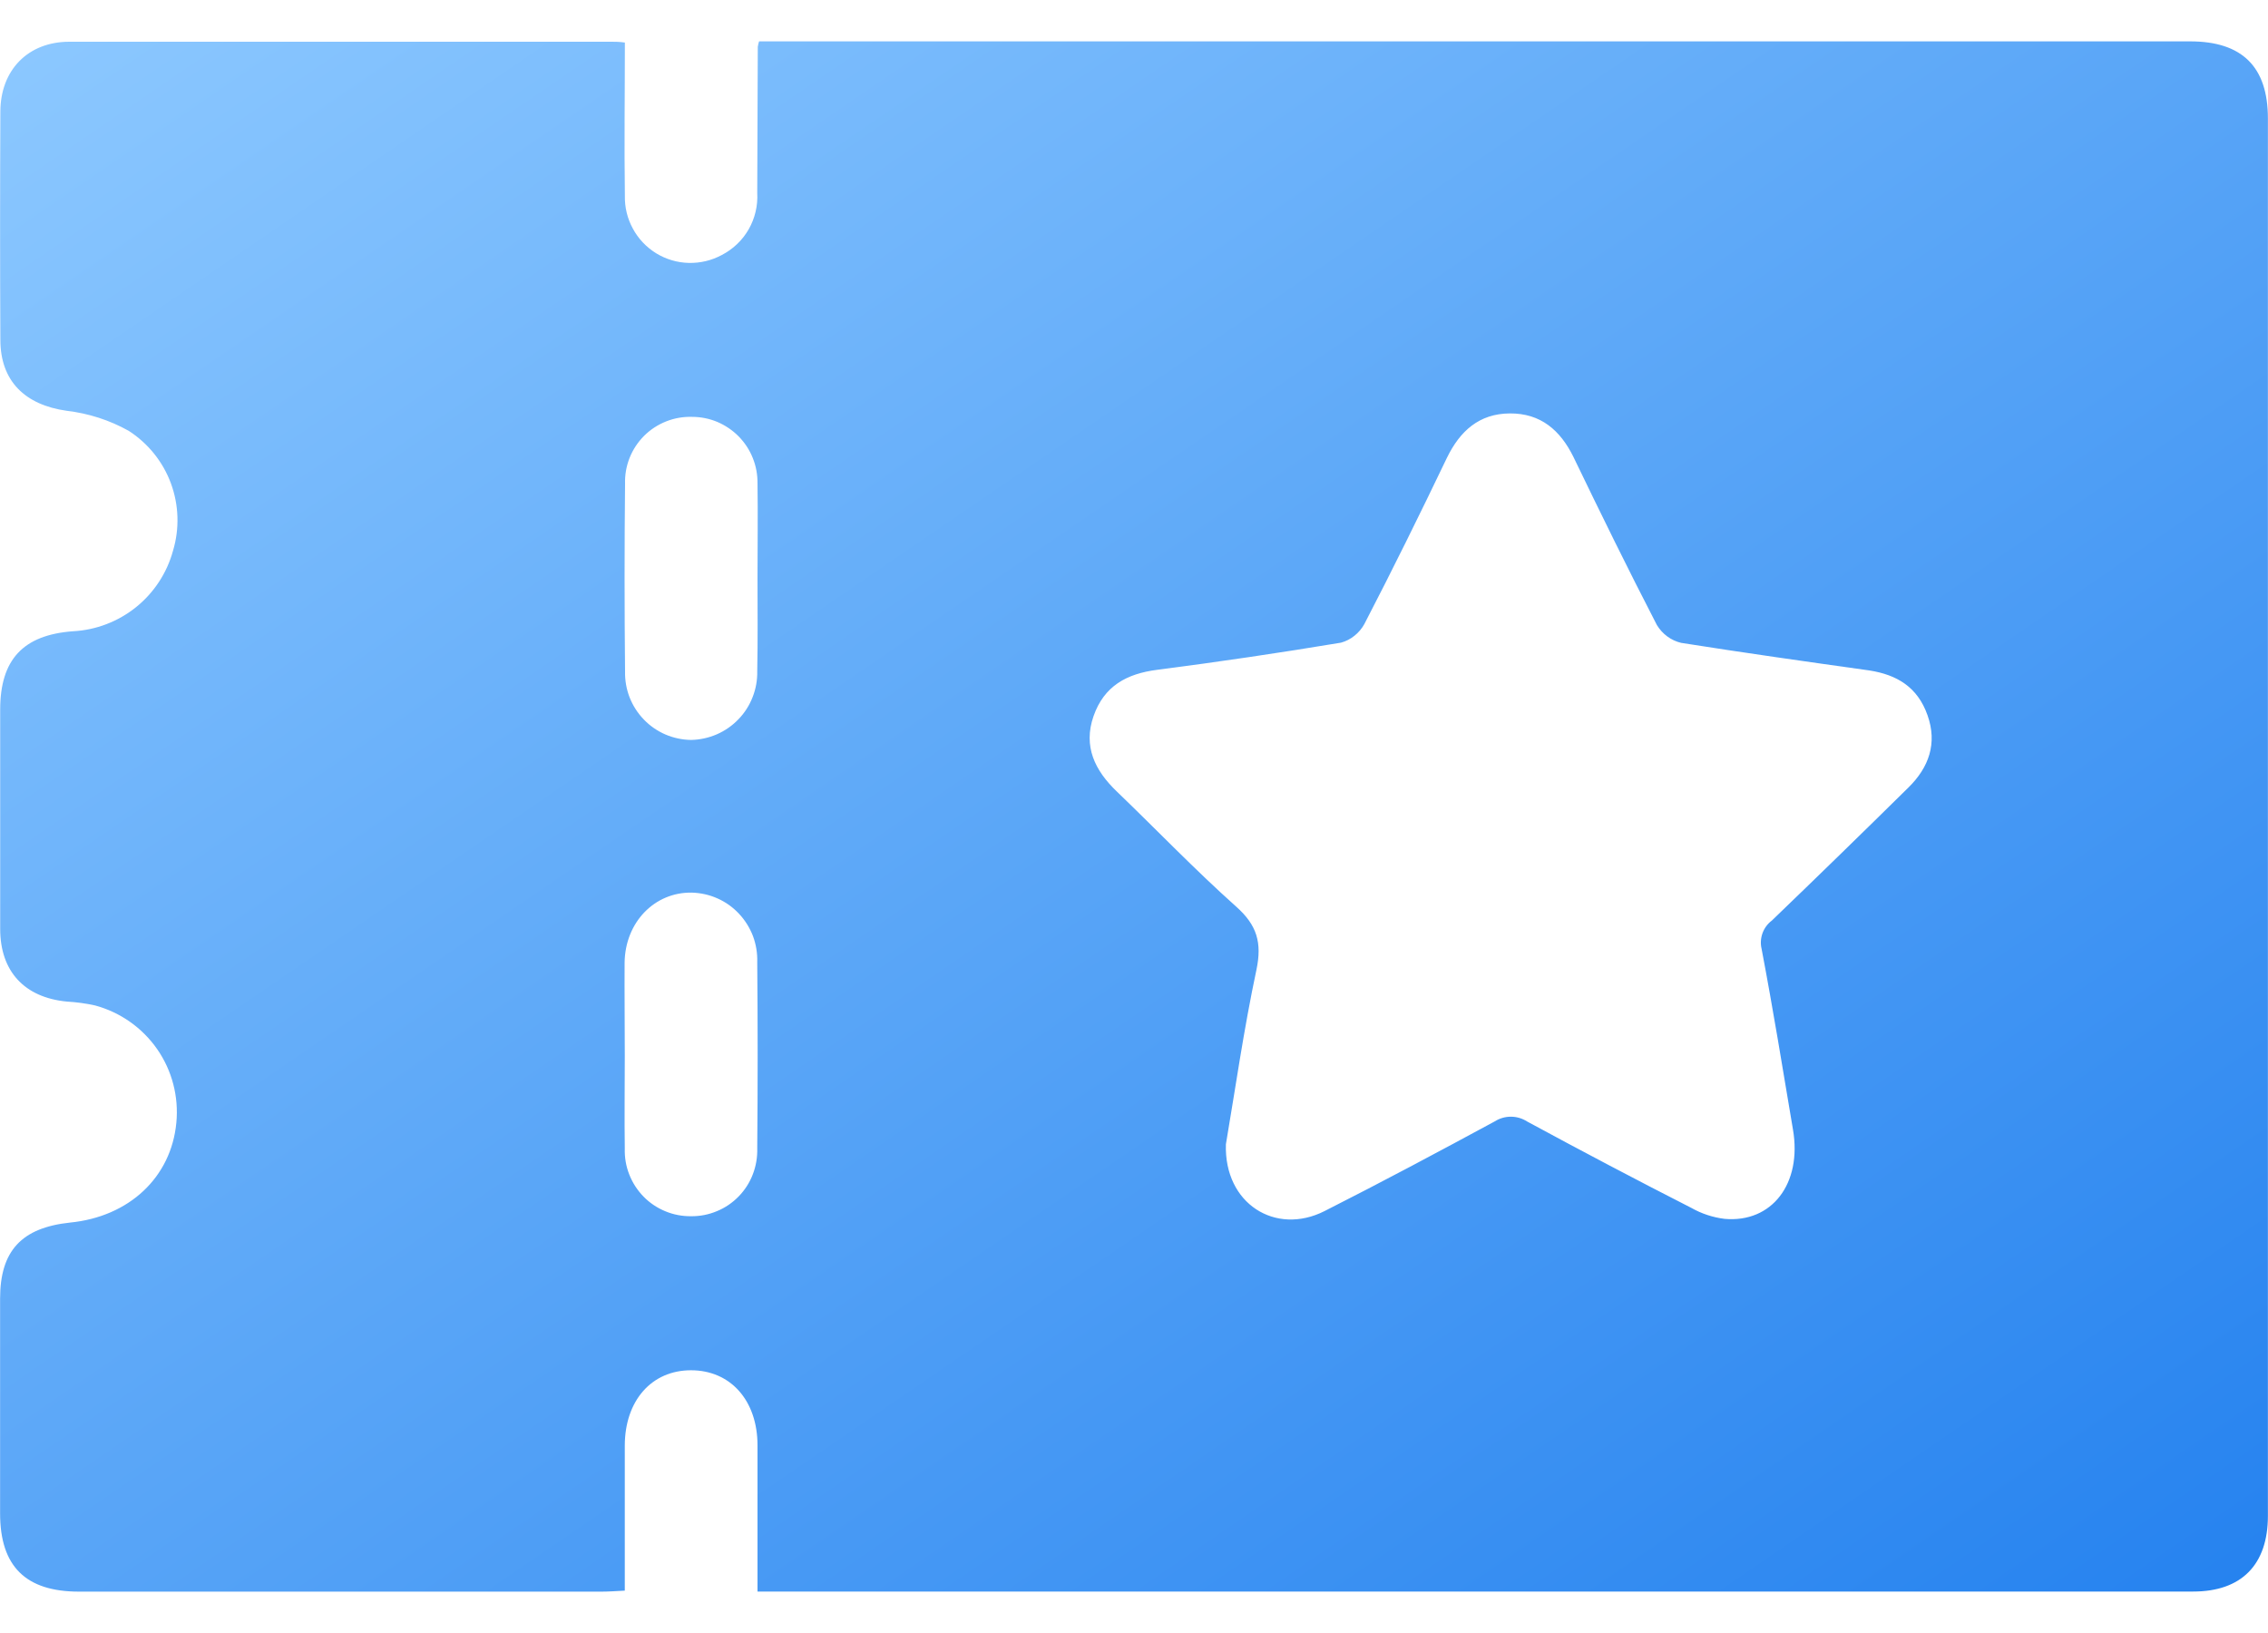 <svg width="25" height="18" viewBox="0 0 25 18" fill="none" xmlns="http://www.w3.org/2000/svg">
<path d="M8.35 17.545C8.35 16.987 8.35 16.46 8.35 15.932C8.35 15.437 8.052 15.104 7.617 15.104C7.183 15.104 6.888 15.438 6.887 15.934C6.887 16.462 6.887 16.989 6.887 17.533C6.789 17.538 6.711 17.544 6.632 17.544C4.712 17.544 2.792 17.544 0.871 17.544C0.285 17.544 0.001 17.267 0.001 16.682C0.001 15.893 0.001 15.104 0.001 14.314C0.001 13.786 0.239 13.533 0.772 13.476C1.424 13.412 1.888 12.976 1.944 12.374C1.971 12.088 1.897 11.801 1.733 11.565C1.569 11.329 1.326 11.158 1.049 11.083C0.946 11.06 0.841 11.046 0.736 11.04C0.271 10.995 0.002 10.709 0.002 10.238C0.002 9.433 0.002 8.628 0.002 7.822C0.002 7.27 0.255 6.999 0.805 6.958C1.058 6.945 1.301 6.852 1.499 6.693C1.697 6.534 1.84 6.316 1.907 6.071C1.98 5.828 1.972 5.567 1.884 5.328C1.796 5.09 1.633 4.887 1.419 4.749C1.208 4.631 0.975 4.556 0.735 4.528C0.275 4.463 0.005 4.201 0.004 3.747C-3.04031e-05 2.909 -3.04031e-05 2.071 0.004 1.233C0.004 0.772 0.309 0.46 0.765 0.46C2.758 0.46 4.752 0.46 6.745 0.46C6.784 0.46 6.823 0.46 6.888 0.469C6.888 1.039 6.88 1.598 6.888 2.157C6.885 2.283 6.915 2.409 6.976 2.52C7.036 2.632 7.125 2.725 7.233 2.792C7.341 2.858 7.465 2.895 7.592 2.898C7.719 2.901 7.845 2.871 7.956 2.811C8.08 2.747 8.184 2.648 8.253 2.527C8.322 2.406 8.355 2.267 8.347 2.127L8.353 0.516C8.356 0.496 8.361 0.476 8.367 0.456H24.142C24.715 0.456 24.999 0.737 24.999 1.305C24.999 6.439 24.999 11.574 24.999 16.709C24.999 17.249 24.706 17.543 24.176 17.543H8.35V17.545ZM13.513 12.613C13.492 13.268 14.06 13.622 14.599 13.35C15.235 13.028 15.855 12.697 16.476 12.361C16.529 12.327 16.591 12.309 16.654 12.309C16.717 12.309 16.779 12.327 16.832 12.361C17.433 12.687 18.037 13.005 18.643 13.314C18.756 13.378 18.88 13.419 19.009 13.435C19.533 13.482 19.865 13.045 19.764 12.452C19.652 11.787 19.544 11.121 19.418 10.459C19.404 10.402 19.408 10.342 19.428 10.286C19.448 10.231 19.484 10.182 19.531 10.147C20.035 9.662 20.536 9.174 21.035 8.682C21.262 8.46 21.357 8.194 21.247 7.884C21.138 7.575 20.913 7.438 20.605 7.39C19.913 7.293 19.22 7.195 18.531 7.086C18.476 7.073 18.424 7.049 18.378 7.015C18.332 6.981 18.294 6.939 18.264 6.89C17.947 6.277 17.643 5.657 17.343 5.035C17.198 4.742 16.983 4.555 16.643 4.557C16.304 4.559 16.093 4.752 15.95 5.045C15.655 5.66 15.354 6.272 15.039 6.879C15.012 6.928 14.975 6.972 14.931 7.007C14.887 7.043 14.836 7.069 14.781 7.084C14.107 7.196 13.432 7.296 12.756 7.383C12.42 7.426 12.17 7.561 12.054 7.894C11.938 8.227 12.069 8.493 12.31 8.724C12.75 9.147 13.172 9.588 13.627 9.994C13.856 10.198 13.912 10.391 13.85 10.688C13.71 11.344 13.615 12.016 13.513 12.613ZM8.35 6.376C8.35 6.026 8.355 5.678 8.35 5.329C8.351 5.233 8.334 5.138 8.298 5.049C8.263 4.96 8.21 4.88 8.143 4.811C8.076 4.743 7.996 4.689 7.908 4.651C7.819 4.614 7.725 4.595 7.629 4.595C7.531 4.592 7.434 4.609 7.343 4.645C7.252 4.681 7.169 4.735 7.1 4.804C7.031 4.873 6.976 4.956 6.94 5.047C6.904 5.138 6.887 5.235 6.89 5.333C6.883 6.022 6.883 6.712 6.89 7.402C6.888 7.5 6.905 7.596 6.94 7.687C6.976 7.778 7.029 7.861 7.097 7.931C7.164 8.001 7.245 8.057 7.335 8.096C7.424 8.134 7.521 8.155 7.618 8.156C7.716 8.154 7.812 8.133 7.902 8.094C7.991 8.055 8.072 7.999 8.14 7.928C8.208 7.858 8.261 7.775 8.296 7.684C8.332 7.593 8.349 7.496 8.347 7.398C8.354 7.057 8.35 6.717 8.35 6.376ZM6.887 11.637C6.887 11.978 6.882 12.32 6.887 12.659C6.884 12.757 6.9 12.854 6.936 12.945C6.971 13.036 7.025 13.119 7.093 13.189C7.161 13.259 7.243 13.314 7.333 13.351C7.424 13.389 7.521 13.407 7.618 13.406C7.716 13.407 7.813 13.388 7.903 13.35C7.994 13.313 8.075 13.257 8.143 13.187C8.211 13.117 8.265 13.033 8.299 12.942C8.334 12.851 8.35 12.753 8.347 12.655C8.353 11.974 8.353 11.29 8.347 10.605C8.35 10.507 8.334 10.41 8.3 10.318C8.265 10.227 8.213 10.143 8.146 10.072C8.079 10 7.999 9.943 7.909 9.903C7.82 9.863 7.724 9.842 7.626 9.839C7.215 9.832 6.891 10.166 6.885 10.61C6.883 10.953 6.887 11.296 6.887 11.637Z" fill="url(#paint0_linear_1386:590)"/>
<defs>
<linearGradient id="paint0_linear_1386:590" x1="24.999" y1="17.545" x2="9.075" y2="-5.748" gradientUnits="userSpaceOnUse">
<stop stop-color="#2582EF"/>
<stop offset="1" stop-color="#8CC8FF"/>
</linearGradient>
</defs>
</svg>
